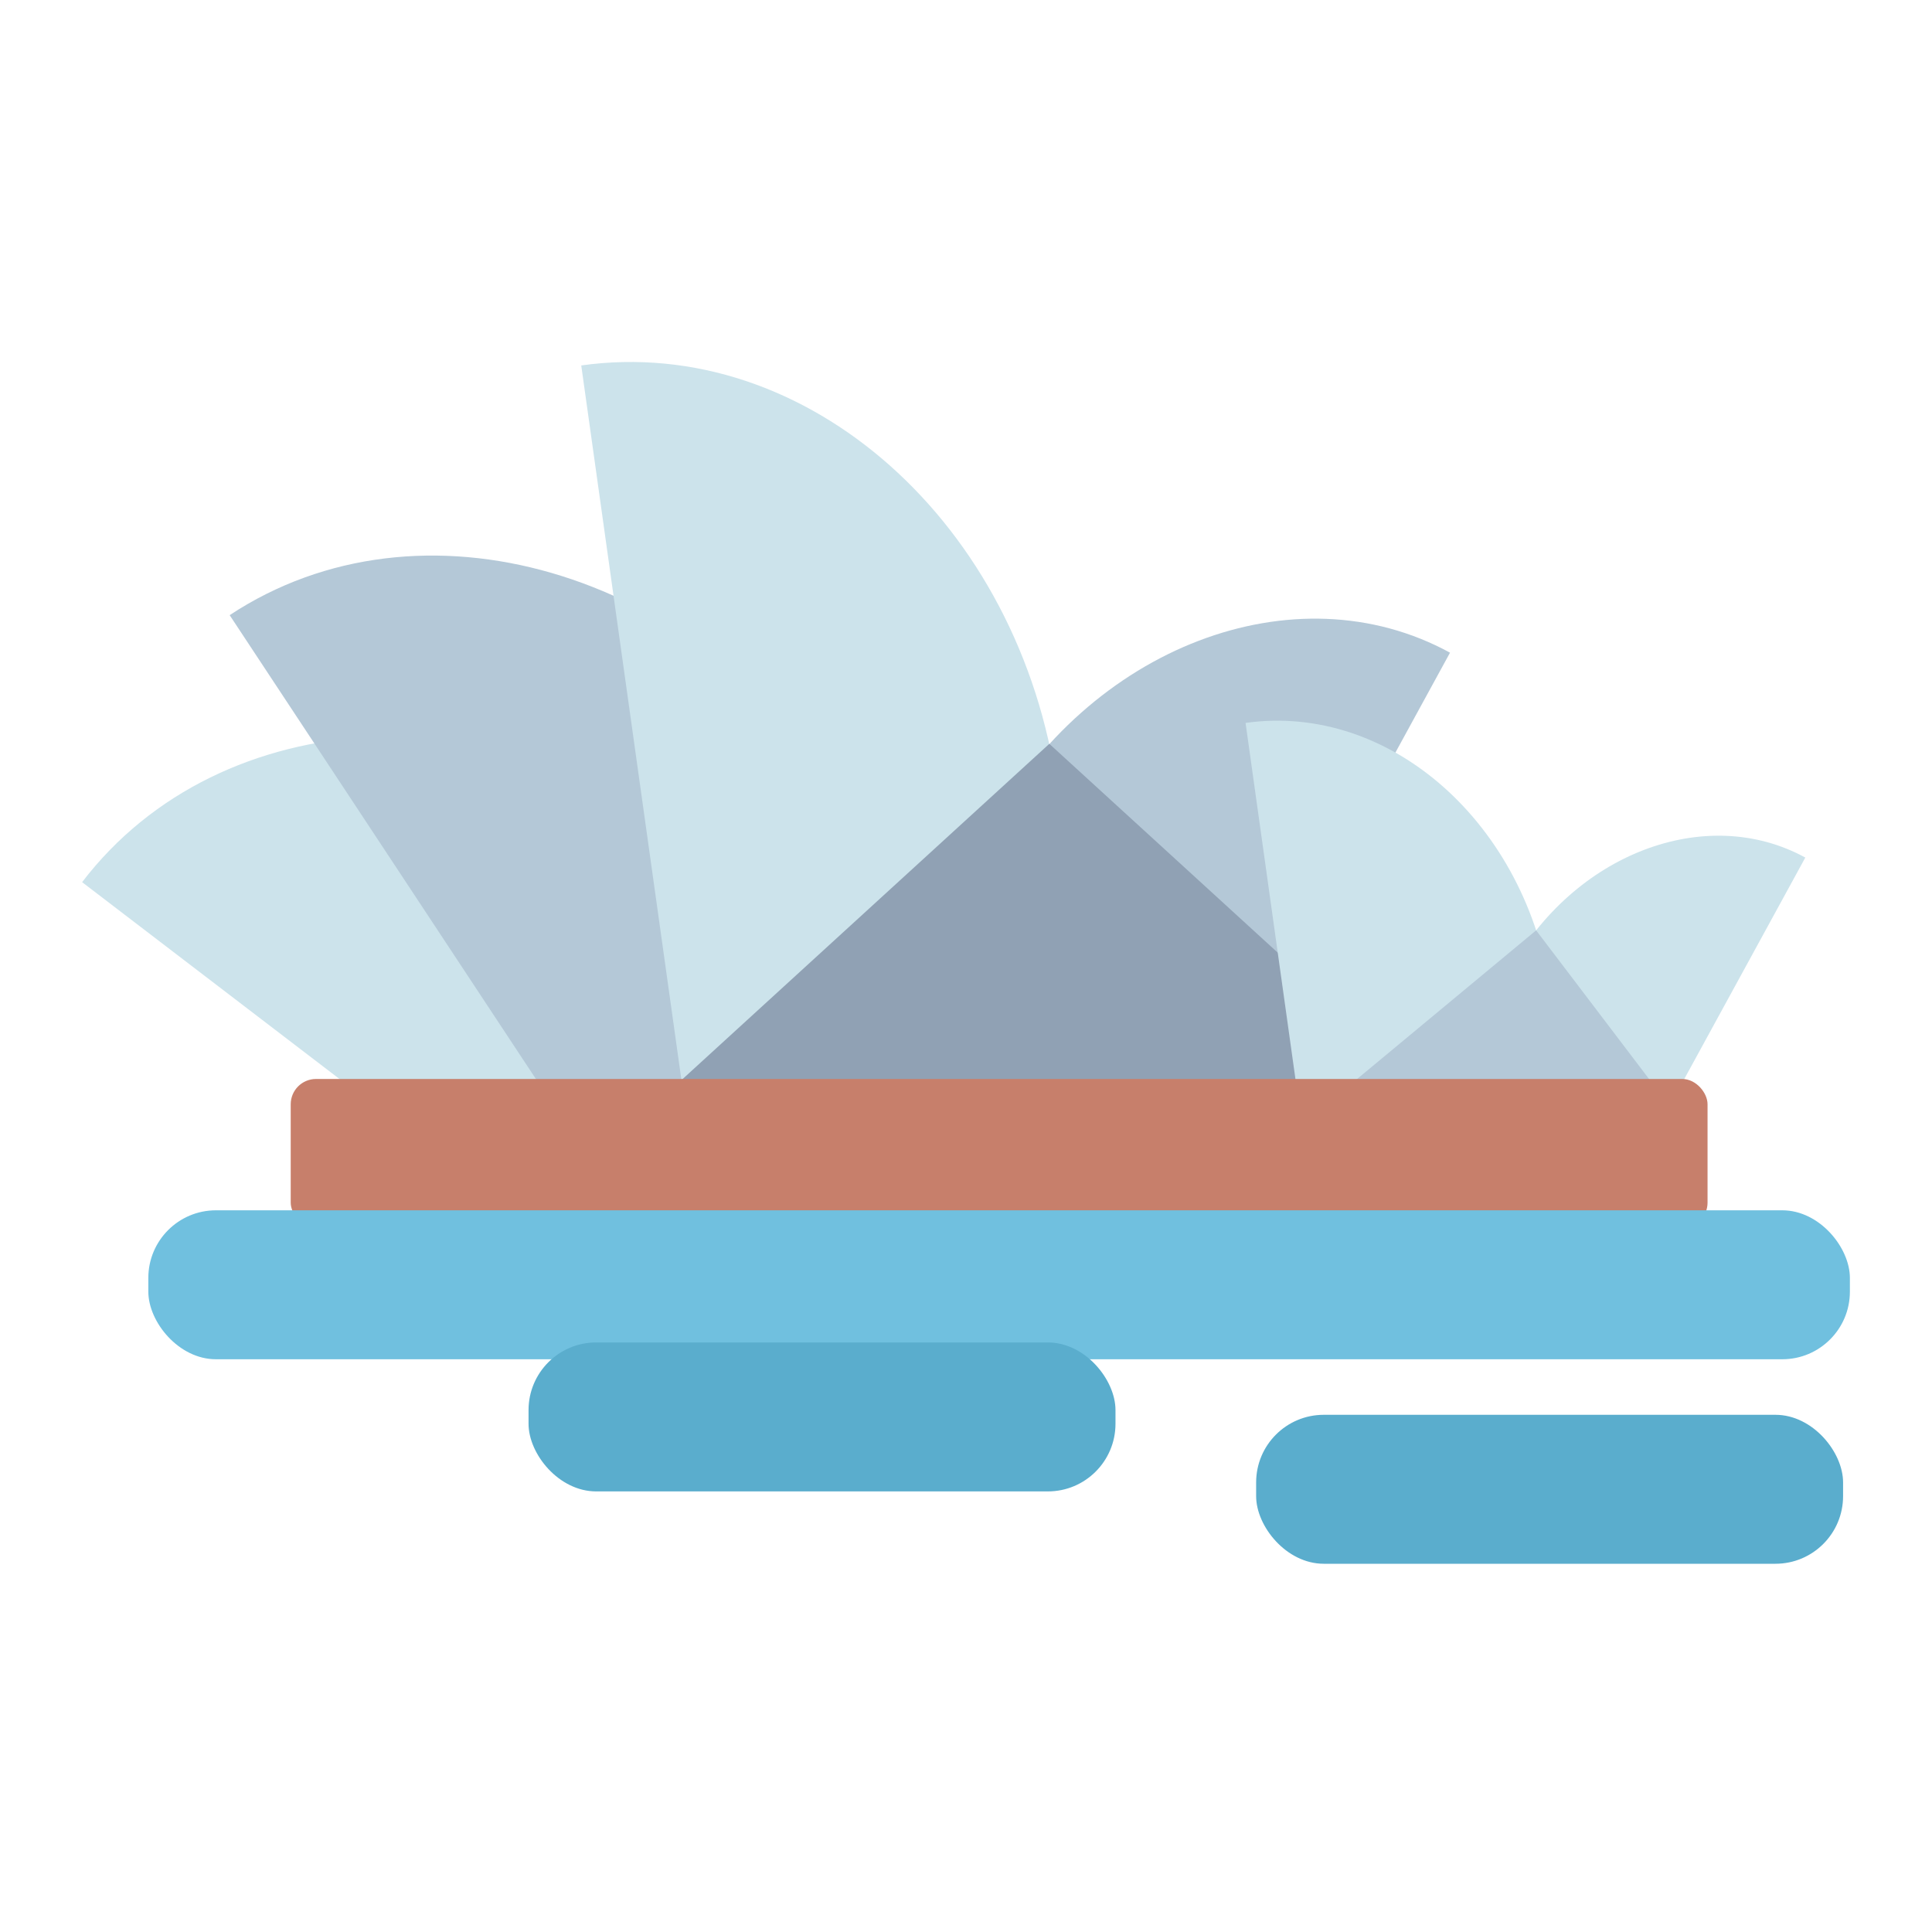 <svg id="s1" xmlns="http://www.w3.org/2000/svg" xmlns:xlink="http://www.w3.org/1999/xlink" viewBox="0 0 400 400"><g id="s3"><g id="s5"><path id="s7" d="M148.66,175.74C104.61,142.06,45.66,145.15,17,182.64L176.53,304.64C205.19,267.11,192.71,209.42,148.66,175.74Z" fill="rgb(204,227,235)" stroke="none" stroke-width="1"/><path id="s9" d="M174.17,164.07C143.62,117.8,86.93,101.36,47.55,127.36L158.19,294.94C197.57,268.94,204.73,210.35,174.17,164.07Z" fill="rgb(180,200,215)" stroke="none" stroke-width="1"/><path id="s11" d="M218.89,163.23C211.19,108.32,167.07,69.11,120.34,75.66L148.22,274.52C194.95,268,226.59,218.15,218.89,163.23Z" fill="rgb(204,227,235)" stroke="none" stroke-width="1"/><path id="s13" d="M204.73,171.67C225.35,133.94,268.1,117.58,300.21,135.13L225.52,271.77C193.41,254.21,184.1,209.4,204.73,171.67Z" fill="rgb(180,200,215)" stroke="none" stroke-width="1"/><polygon id="s15" points="217.25,154 140.87,223.82 293.62,223.82 217.25,154" fill="rgb(144,161,180)" stroke="none" stroke-width="1"/></g><g id="s17"><path id="s19" d="M321.13,205.87C316.19,170.62,287.87,145.46,257.88,149.67L275.76,277.3C305.76,273.1,326.07,241.11,321.13,205.87Z" fill="rgb(204,227,235)" stroke="none" stroke-width="1"/><path id="s21" d="M312.49,201C325.73,176.78,353.16,166.28,373.77,177.55L325.83,265.25C305.23,254,299.26,225.2,312.49,201Z" fill="rgb(204,227,235)" stroke="none" stroke-width="1"/><polygon id="s23" points="318.04,192.62 280.46,223.82 341.74,223.82 318.04,192.62" fill="rgb(180,200,215)" stroke="none" stroke-width="1"/></g><rect id="s25" width="293.34" height="30.84" rx="5.24" ry="5.24" transform="translate(60.19,223.39)" fill="rgb(199,127,107)" stroke="none" stroke-width="1"/><rect id="s27" width="352.29" height="30.84" rx="14" ry="14" transform="translate(30.71,250.58)" fill="rgb(112,192,223)" stroke="none" stroke-width="1"/><rect id="s29" width="121.52" height="30.84" rx="14" ry="14" transform="translate(109.43,277.94)" fill="rgb(90,173,205)" stroke="none" stroke-width="1"/><rect id="s31" width="121.52" height="30.84" rx="14" ry="14" transform="translate(260.07,292.92)" fill="rgb(90,173,205)" stroke="none" stroke-width="1"/></g></svg>